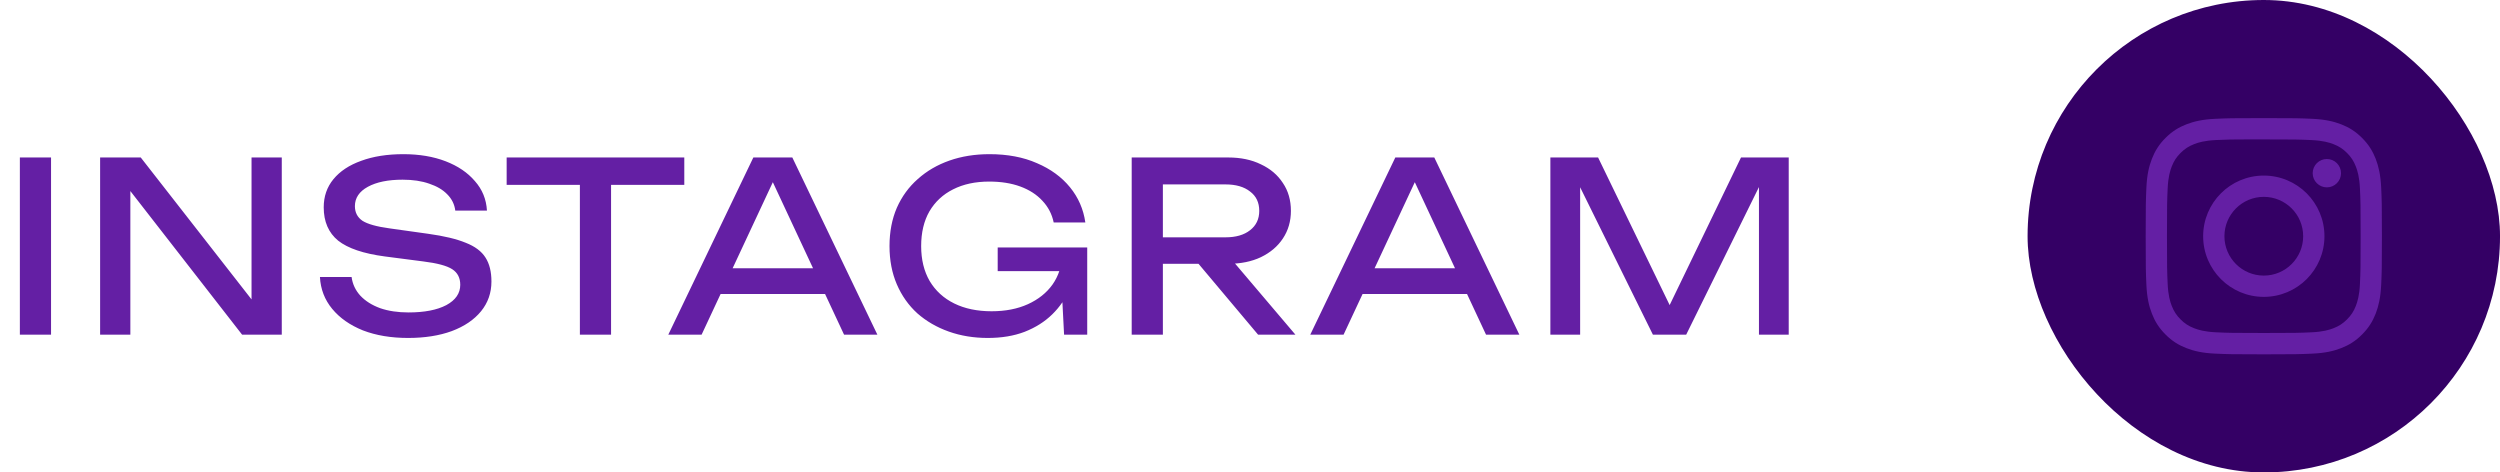 <svg width="127" height="24" viewBox="0 0 127 24" fill="none" xmlns="http://www.w3.org/2000/svg">
<path d="M1.009 8H2.593V17H1.009V8ZM13.426 16.04L12.778 16.112V8H14.314V17H12.298L5.986 8.888L6.622 8.816V17H5.086V8H7.15L13.426 16.04ZM16.253 14.072H17.861C17.909 14.432 18.057 14.748 18.305 15.02C18.561 15.292 18.897 15.504 19.313 15.656C19.729 15.8 20.209 15.872 20.753 15.872C21.561 15.872 22.201 15.748 22.673 15.5C23.145 15.244 23.381 14.9 23.381 14.468C23.381 14.116 23.245 13.852 22.973 13.676C22.701 13.5 22.209 13.368 21.497 13.28L19.553 13.028C18.465 12.884 17.673 12.616 17.177 12.224C16.689 11.824 16.445 11.26 16.445 10.532C16.445 9.98 16.609 9.504 16.937 9.104C17.273 8.696 17.745 8.384 18.353 8.168C18.961 7.944 19.673 7.832 20.489 7.832C21.297 7.832 22.013 7.952 22.637 8.192C23.261 8.432 23.757 8.768 24.125 9.2C24.501 9.624 24.705 10.124 24.737 10.7H23.129C23.089 10.38 22.953 10.104 22.721 9.872C22.497 9.64 22.193 9.46 21.809 9.332C21.425 9.196 20.973 9.128 20.453 9.128C19.717 9.128 19.129 9.248 18.689 9.488C18.249 9.728 18.029 10.056 18.029 10.472C18.029 10.792 18.157 11.04 18.413 11.216C18.677 11.384 19.133 11.512 19.781 11.6L21.749 11.876C22.557 11.988 23.193 12.14 23.657 12.332C24.129 12.516 24.465 12.768 24.665 13.088C24.865 13.4 24.965 13.804 24.965 14.3C24.965 14.876 24.789 15.38 24.437 15.812C24.085 16.244 23.589 16.58 22.949 16.82C22.317 17.052 21.577 17.168 20.729 17.168C19.865 17.168 19.101 17.04 18.437 16.784C17.781 16.52 17.261 16.156 16.877 15.692C16.493 15.228 16.285 14.688 16.253 14.072ZM29.458 8.732H31.042V17H29.458V8.732ZM25.738 8H34.762V9.392H25.738V8ZM36.074 14.936V13.628H42.362V14.936H36.074ZM40.25 8L44.57 17H42.878L38.954 8.6H39.566L35.642 17H33.95L38.27 8H40.25ZM54.667 13.088C54.659 13.648 54.551 14.176 54.343 14.672C54.135 15.16 53.839 15.592 53.455 15.968C53.071 16.344 52.603 16.64 52.051 16.856C51.507 17.064 50.883 17.168 50.179 17.168C49.467 17.168 48.807 17.06 48.199 16.844C47.591 16.628 47.059 16.32 46.603 15.92C46.155 15.512 45.807 15.02 45.559 14.444C45.311 13.868 45.187 13.22 45.187 12.5C45.187 11.78 45.311 11.132 45.559 10.556C45.815 9.98 46.171 9.492 46.627 9.092C47.083 8.684 47.619 8.372 48.235 8.156C48.851 7.94 49.527 7.832 50.263 7.832C51.183 7.832 51.987 7.984 52.675 8.288C53.371 8.584 53.931 8.992 54.355 9.512C54.779 10.032 55.039 10.628 55.135 11.3H53.527C53.439 10.876 53.247 10.508 52.951 10.196C52.663 9.884 52.291 9.644 51.835 9.476C51.379 9.308 50.851 9.224 50.251 9.224C49.547 9.224 48.935 9.356 48.415 9.62C47.903 9.876 47.503 10.248 47.215 10.736C46.935 11.224 46.795 11.812 46.795 12.5C46.795 13.188 46.939 13.78 47.227 14.276C47.523 14.772 47.939 15.152 48.475 15.416C49.011 15.68 49.643 15.812 50.371 15.812C51.075 15.812 51.691 15.692 52.219 15.452C52.747 15.212 53.163 14.88 53.467 14.456C53.771 14.024 53.935 13.524 53.959 12.956L54.667 13.088ZM50.683 13.772V12.572H55.231V17H54.055L53.863 13.268L54.235 13.772H50.683ZM58.594 12.056H62.254C62.782 12.056 63.198 11.936 63.502 11.696C63.814 11.456 63.97 11.128 63.97 10.712C63.97 10.288 63.814 9.96 63.502 9.728C63.198 9.488 62.782 9.368 62.254 9.368H58.366L59.074 8.48V17H57.49V8H62.398C63.03 8 63.582 8.116 64.054 8.348C64.534 8.572 64.906 8.888 65.17 9.296C65.442 9.696 65.578 10.168 65.578 10.712C65.578 11.24 65.442 11.708 65.17 12.116C64.906 12.516 64.534 12.832 64.054 13.064C63.582 13.288 63.03 13.4 62.398 13.4H58.594V12.056ZM60.37 12.788H62.23L65.806 17H63.91L60.37 12.788ZM68.686 14.936V13.628H74.974V14.936H68.686ZM72.862 8L77.182 17H75.49L71.566 8.6H72.178L68.254 17H66.562L70.882 8H72.862ZM90.867 8V17H89.355V8.48L89.847 8.504L85.659 17H83.967L79.779 8.516L80.271 8.492V17H78.759V8H81.183L85.215 16.316H84.423L88.443 8H90.867Z" fill="#641FA4"/>
<rect x="103.001" y="0" width="24" height="24" rx="12" fill="#340065"/>
<path d="M115.001 6C113.372 6 113.167 6.007 112.527 6.036C111.889 6.066 111.453 6.167 111.071 6.315C110.676 6.468 110.342 6.673 110.008 7.007C109.674 7.341 109.469 7.675 109.316 8.07C109.167 8.452 109.066 8.888 109.037 9.526C109.008 10.166 109.001 10.371 109.001 12C109.001 13.63 109.008 13.834 109.037 14.474C109.066 15.113 109.167 15.549 109.316 15.93C109.469 16.325 109.674 16.659 110.008 16.993C110.341 17.327 110.676 17.532 111.07 17.685C111.452 17.834 111.888 17.935 112.527 17.964C113.167 17.993 113.371 18 115.001 18C116.63 18 116.834 17.993 117.474 17.964C118.113 17.935 118.549 17.834 118.931 17.685C119.326 17.532 119.66 17.327 119.993 16.993C120.327 16.659 120.532 16.325 120.686 15.93C120.833 15.549 120.934 15.112 120.964 14.474C120.993 13.834 121.001 13.63 121.001 12C121.001 10.371 120.993 10.166 120.964 9.526C120.934 8.888 120.833 8.452 120.686 8.07C120.532 7.675 120.327 7.341 119.993 7.007C119.659 6.673 119.326 6.468 118.931 6.315C118.548 6.167 118.112 6.066 117.473 6.036C116.833 6.007 116.629 6 114.999 6H115.001ZM114.463 7.082C114.623 7.081 114.801 7.082 115.001 7.082C116.603 7.082 116.793 7.087 117.426 7.116C118.011 7.143 118.328 7.241 118.54 7.323C118.82 7.431 119.019 7.561 119.229 7.771C119.439 7.981 119.569 8.181 119.678 8.461C119.76 8.673 119.858 8.99 119.885 9.575C119.914 10.208 119.92 10.398 119.92 11.999C119.92 13.6 119.914 13.79 119.885 14.423C119.858 15.008 119.76 15.325 119.678 15.537C119.57 15.816 119.439 16.016 119.229 16.226C119.019 16.436 118.82 16.566 118.54 16.674C118.329 16.757 118.011 16.855 117.426 16.881C116.793 16.91 116.603 16.916 115.001 16.916C113.399 16.916 113.209 16.91 112.577 16.881C111.992 16.854 111.674 16.756 111.463 16.674C111.183 16.566 110.983 16.436 110.773 16.226C110.563 16.016 110.433 15.816 110.324 15.536C110.241 15.325 110.144 15.007 110.117 14.422C110.088 13.79 110.082 13.6 110.082 11.997C110.082 10.395 110.088 10.206 110.117 9.574C110.144 8.989 110.241 8.671 110.324 8.46C110.432 8.18 110.563 7.98 110.773 7.77C110.983 7.56 111.183 7.43 111.463 7.321C111.674 7.238 111.992 7.141 112.577 7.114C113.13 7.089 113.345 7.081 114.463 7.08V7.082ZM118.204 8.078C117.807 8.078 117.484 8.4 117.484 8.798C117.484 9.195 117.807 9.518 118.204 9.518C118.602 9.518 118.924 9.195 118.924 8.798C118.924 8.4 118.602 8.078 118.204 8.078V8.078ZM115.001 8.919C113.3 8.919 111.92 10.299 111.92 12C111.92 13.702 113.3 15.081 115.001 15.081C116.703 15.081 118.082 13.702 118.082 12C118.082 10.299 116.703 8.919 115.001 8.919H115.001ZM115.001 10C116.106 10 117.001 10.896 117.001 12C117.001 13.105 116.106 14 115.001 14C113.897 14 113.001 13.105 113.001 12C113.001 10.896 113.897 10 115.001 10Z" fill="#641FA4"/>
</svg>

